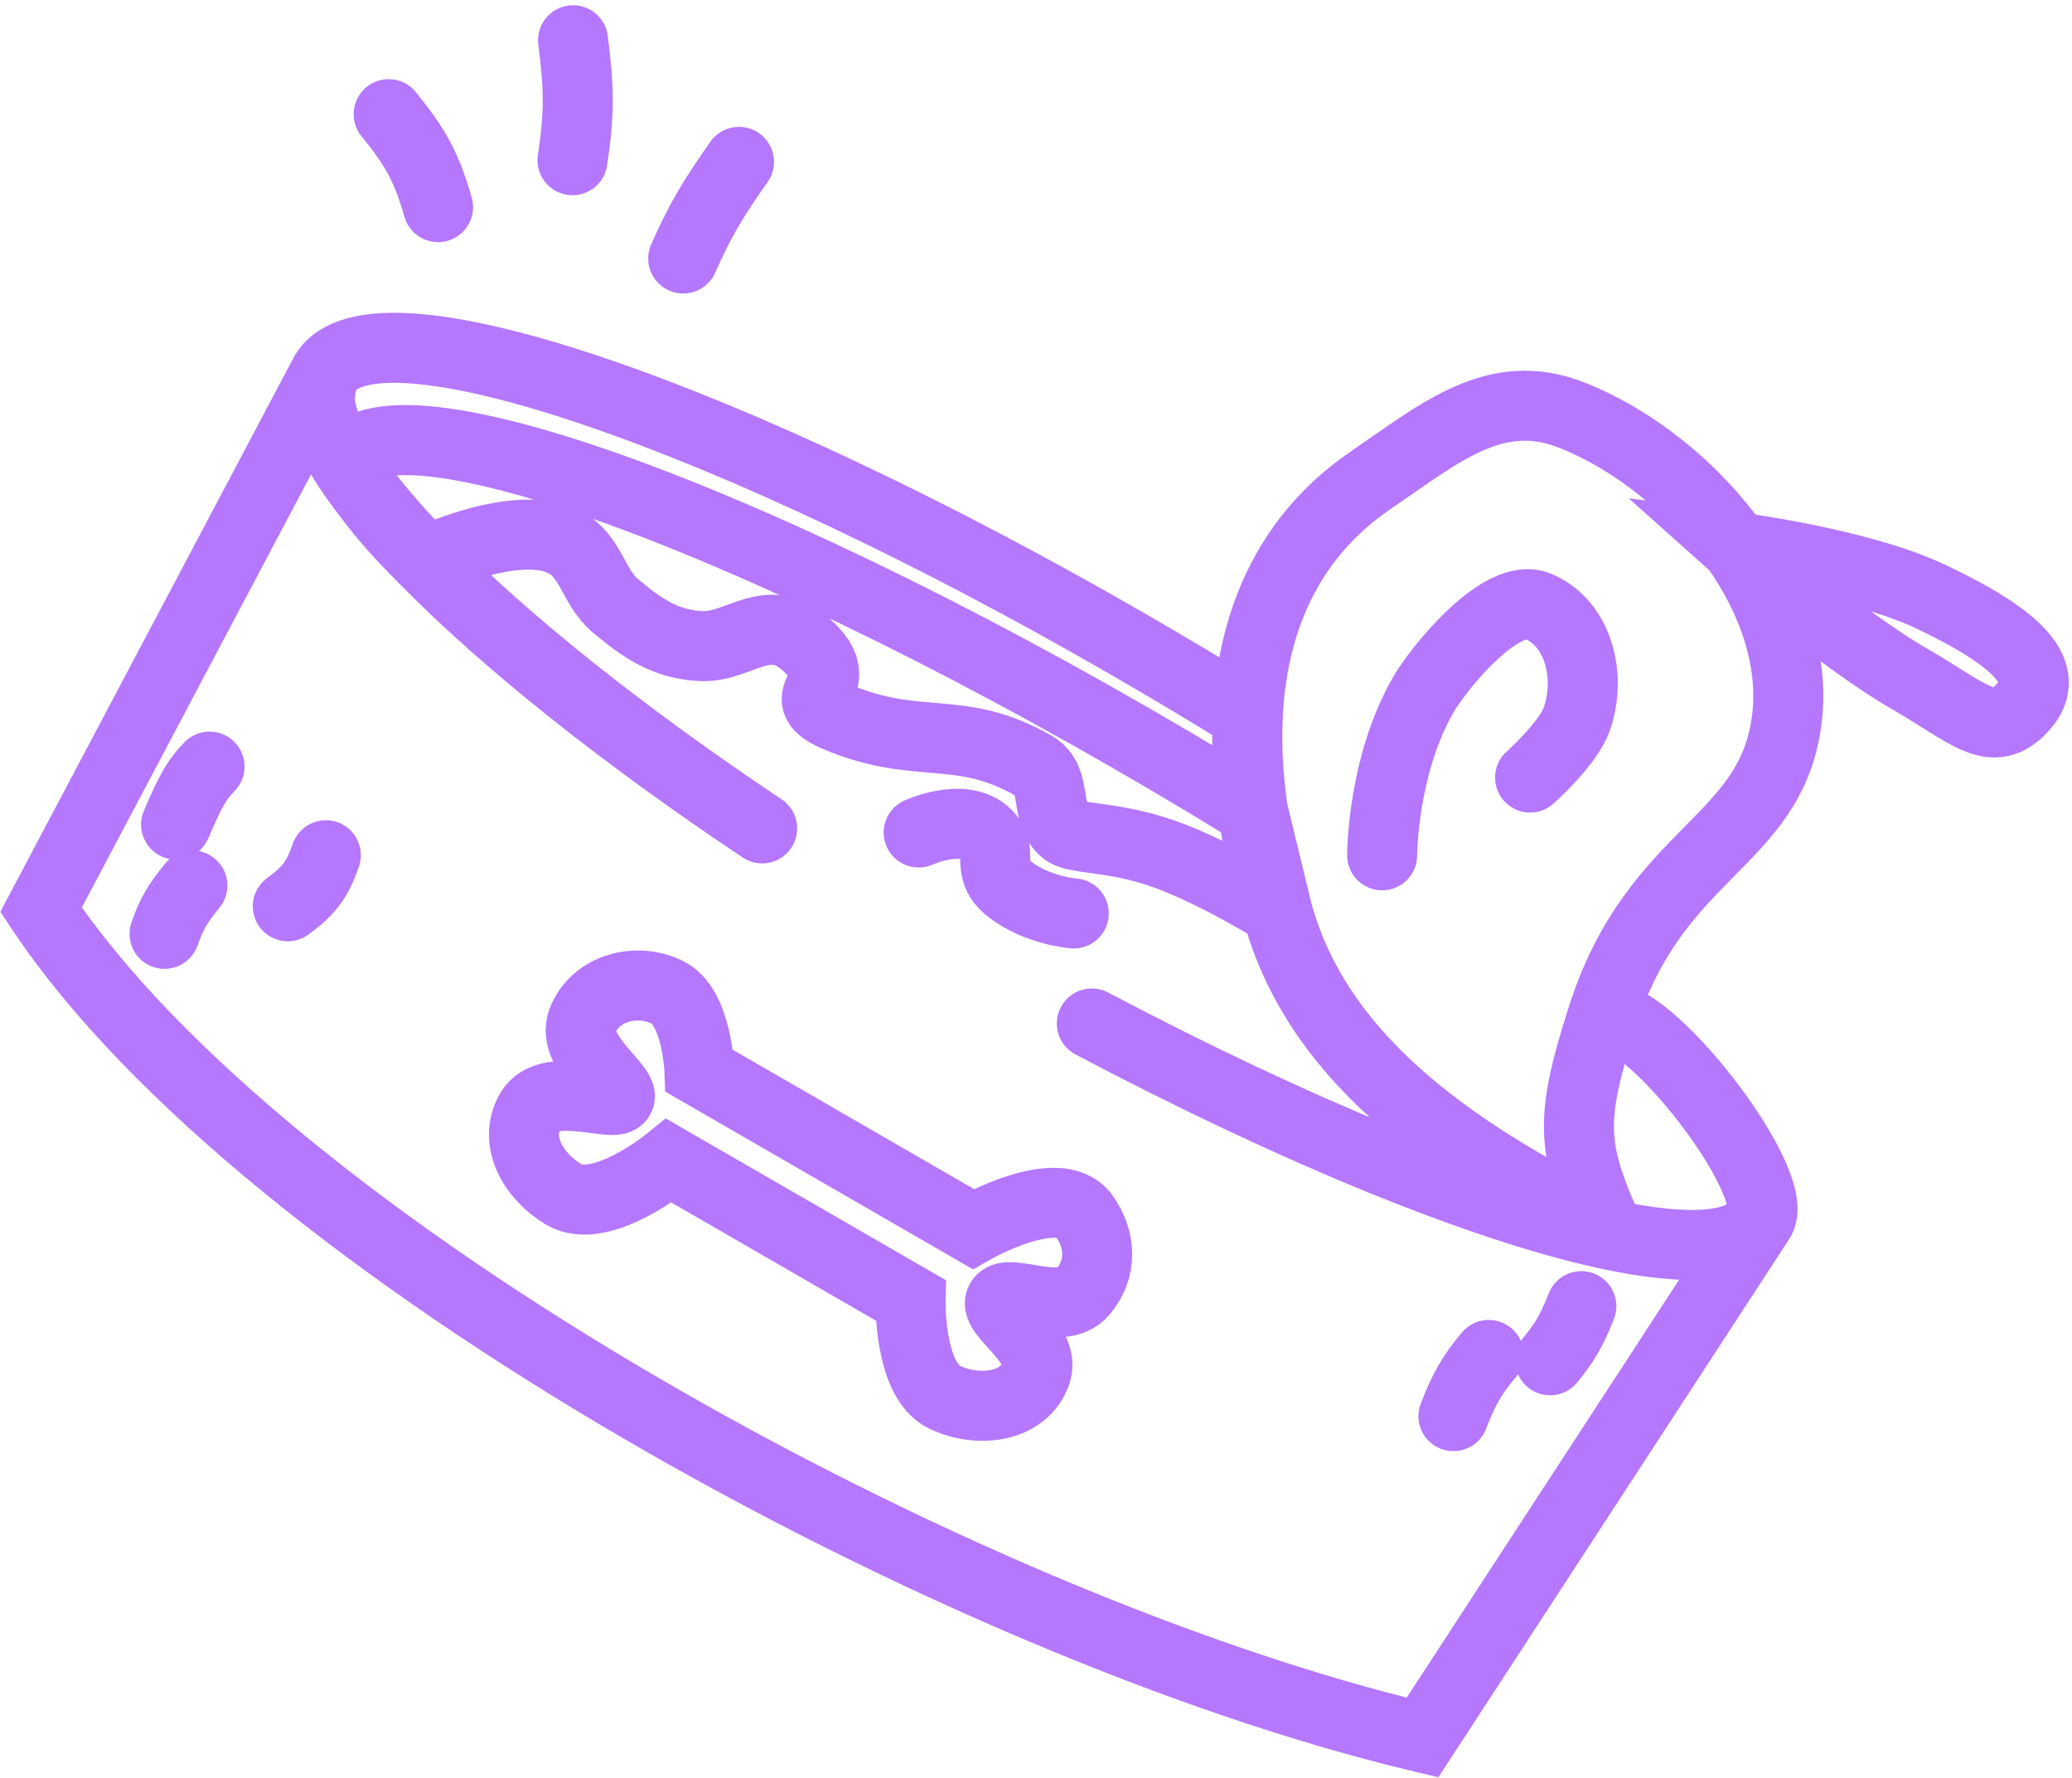 <svg width="148" height="127" viewBox="0 0 148 127" fill="none" xmlns="http://www.w3.org/2000/svg">
<path d="M125.724 87.103L101.606 124.094C68.168 116.137 18.868 88.9 2.93 64.976L23.198 26.683M125.724 87.103C127.304 84.366 117.496 71.762 114.454 72.622M125.724 87.103C124.528 89.173 120.581 89.4 114.77 88.14M23.198 26.683C26.645 20.712 52.523 29.811 80.473 45.948C83.361 47.616 86.411 49.418 89.127 51.13C89.028 53.663 89.095 55.142 89.492 57.903M23.198 26.683C21.731 29.223 24.561 34.083 30.45 40.071M23.198 26.683C22.458 28.754 22.859 30.171 24.623 33.026M24.623 33.026C28.07 27.055 57.818 38.389 89.492 57.903M24.623 33.026C26.566 35.899 27.813 37.453 30.45 40.071M89.492 57.903L91.227 65.039M77.987 73.097C92.506 80.758 105.84 86.204 114.77 88.14M54.44 59.164C44.392 52.461 36.042 45.758 30.45 40.071M30.45 40.071C30.45 40.071 37.105 36.889 40.441 38.785C42.267 39.823 42.368 41.934 43.979 43.282C45.891 44.88 47.509 45.993 49.996 46.142C52.96 46.32 54.987 43.194 58.066 46.507C60.526 49.154 56.207 49.728 59.923 51.26C65.693 53.639 68.586 51.661 73.877 54.716C75.603 55.712 74.529 58.141 76.097 59.371C76.825 59.942 79.591 59.727 83.141 60.984C86.796 62.279 91.227 65.039 91.227 65.039M91.227 65.039C91.227 65.039 83.314 44.215 97.954 34.264C102.813 30.961 106.812 27.483 112.273 29.649C116.738 31.42 121.067 34.896 124.003 39.082M91.227 65.039C93.95 75.199 103.045 81.98 114.818 87.769M65.619 59.456C65.619 59.456 69.33 57.746 70.823 60.007C71.477 60.998 70.45 62.245 72.158 63.538C74.167 65.059 76.697 65.238 76.697 65.238M114.454 72.622C118.263 60.712 126.502 60.255 127.629 51.397C128.163 47.2 126.648 42.852 124.003 39.082M114.454 72.622C112.136 79.871 112.202 81.929 114.818 87.769M114.77 88.14L114.818 87.769M124.003 39.082C124.003 39.082 132.852 40.206 137.914 42.613C143.931 45.473 147.019 48.111 144.247 50.77C142.185 52.746 140.513 50.861 136.373 48.47C131.121 45.438 124.003 39.082 124.003 39.082ZM98.724 61.086C98.724 61.086 98.724 54.711 101.674 49.601C102.737 47.761 107.247 42.138 109.906 43.312C112.799 44.588 113.669 48.341 112.638 51.33C112.025 53.106 109.292 55.532 109.292 55.532M14.968 54.75C14.115 55.603 13.598 56.479 12.577 58.891M23.275 61.08C22.676 62.797 22.099 63.606 20.557 64.725M13.744 63.245C12.619 64.613 12.224 65.366 11.752 66.695M106.341 96.769C105.169 98.167 104.606 99.106 103.817 101.14M112.953 93.284C112.234 95.102 111.73 95.916 110.721 97.151M27.761 8.154C29.646 10.466 30.46 11.895 31.29 14.792M40.931 2.875C41.385 6.335 41.385 8.211 40.892 11.441M52.786 11.56C50.875 14.276 49.98 15.788 48.801 18.461M49.96 76.486C49.96 76.486 49.8 71.92 47.678 70.875C45.437 69.771 42.524 70.567 41.607 72.891C40.73 75.112 44.65 77.714 44.251 78.404C43.853 79.095 39.144 77.157 37.888 79.332C36.633 81.506 38.109 84.022 40.267 85.306C42.918 86.882 47.79 82.901 47.79 82.901L65.042 92.862C65.042 92.862 64.895 98.552 67.483 99.792C69.864 100.933 73.168 100.543 74.014 98.042C74.733 95.916 70.936 93.811 71.467 92.891C71.998 91.97 75.834 94.038 77.334 92.291C78.725 90.67 78.678 88.552 77.424 86.822C75.599 84.302 69.513 87.775 69.513 87.775L49.96 76.486Z" stroke="#7504FB" stroke-opacity="0.54" stroke-width="5" stroke-linecap="round"/>
</svg>
